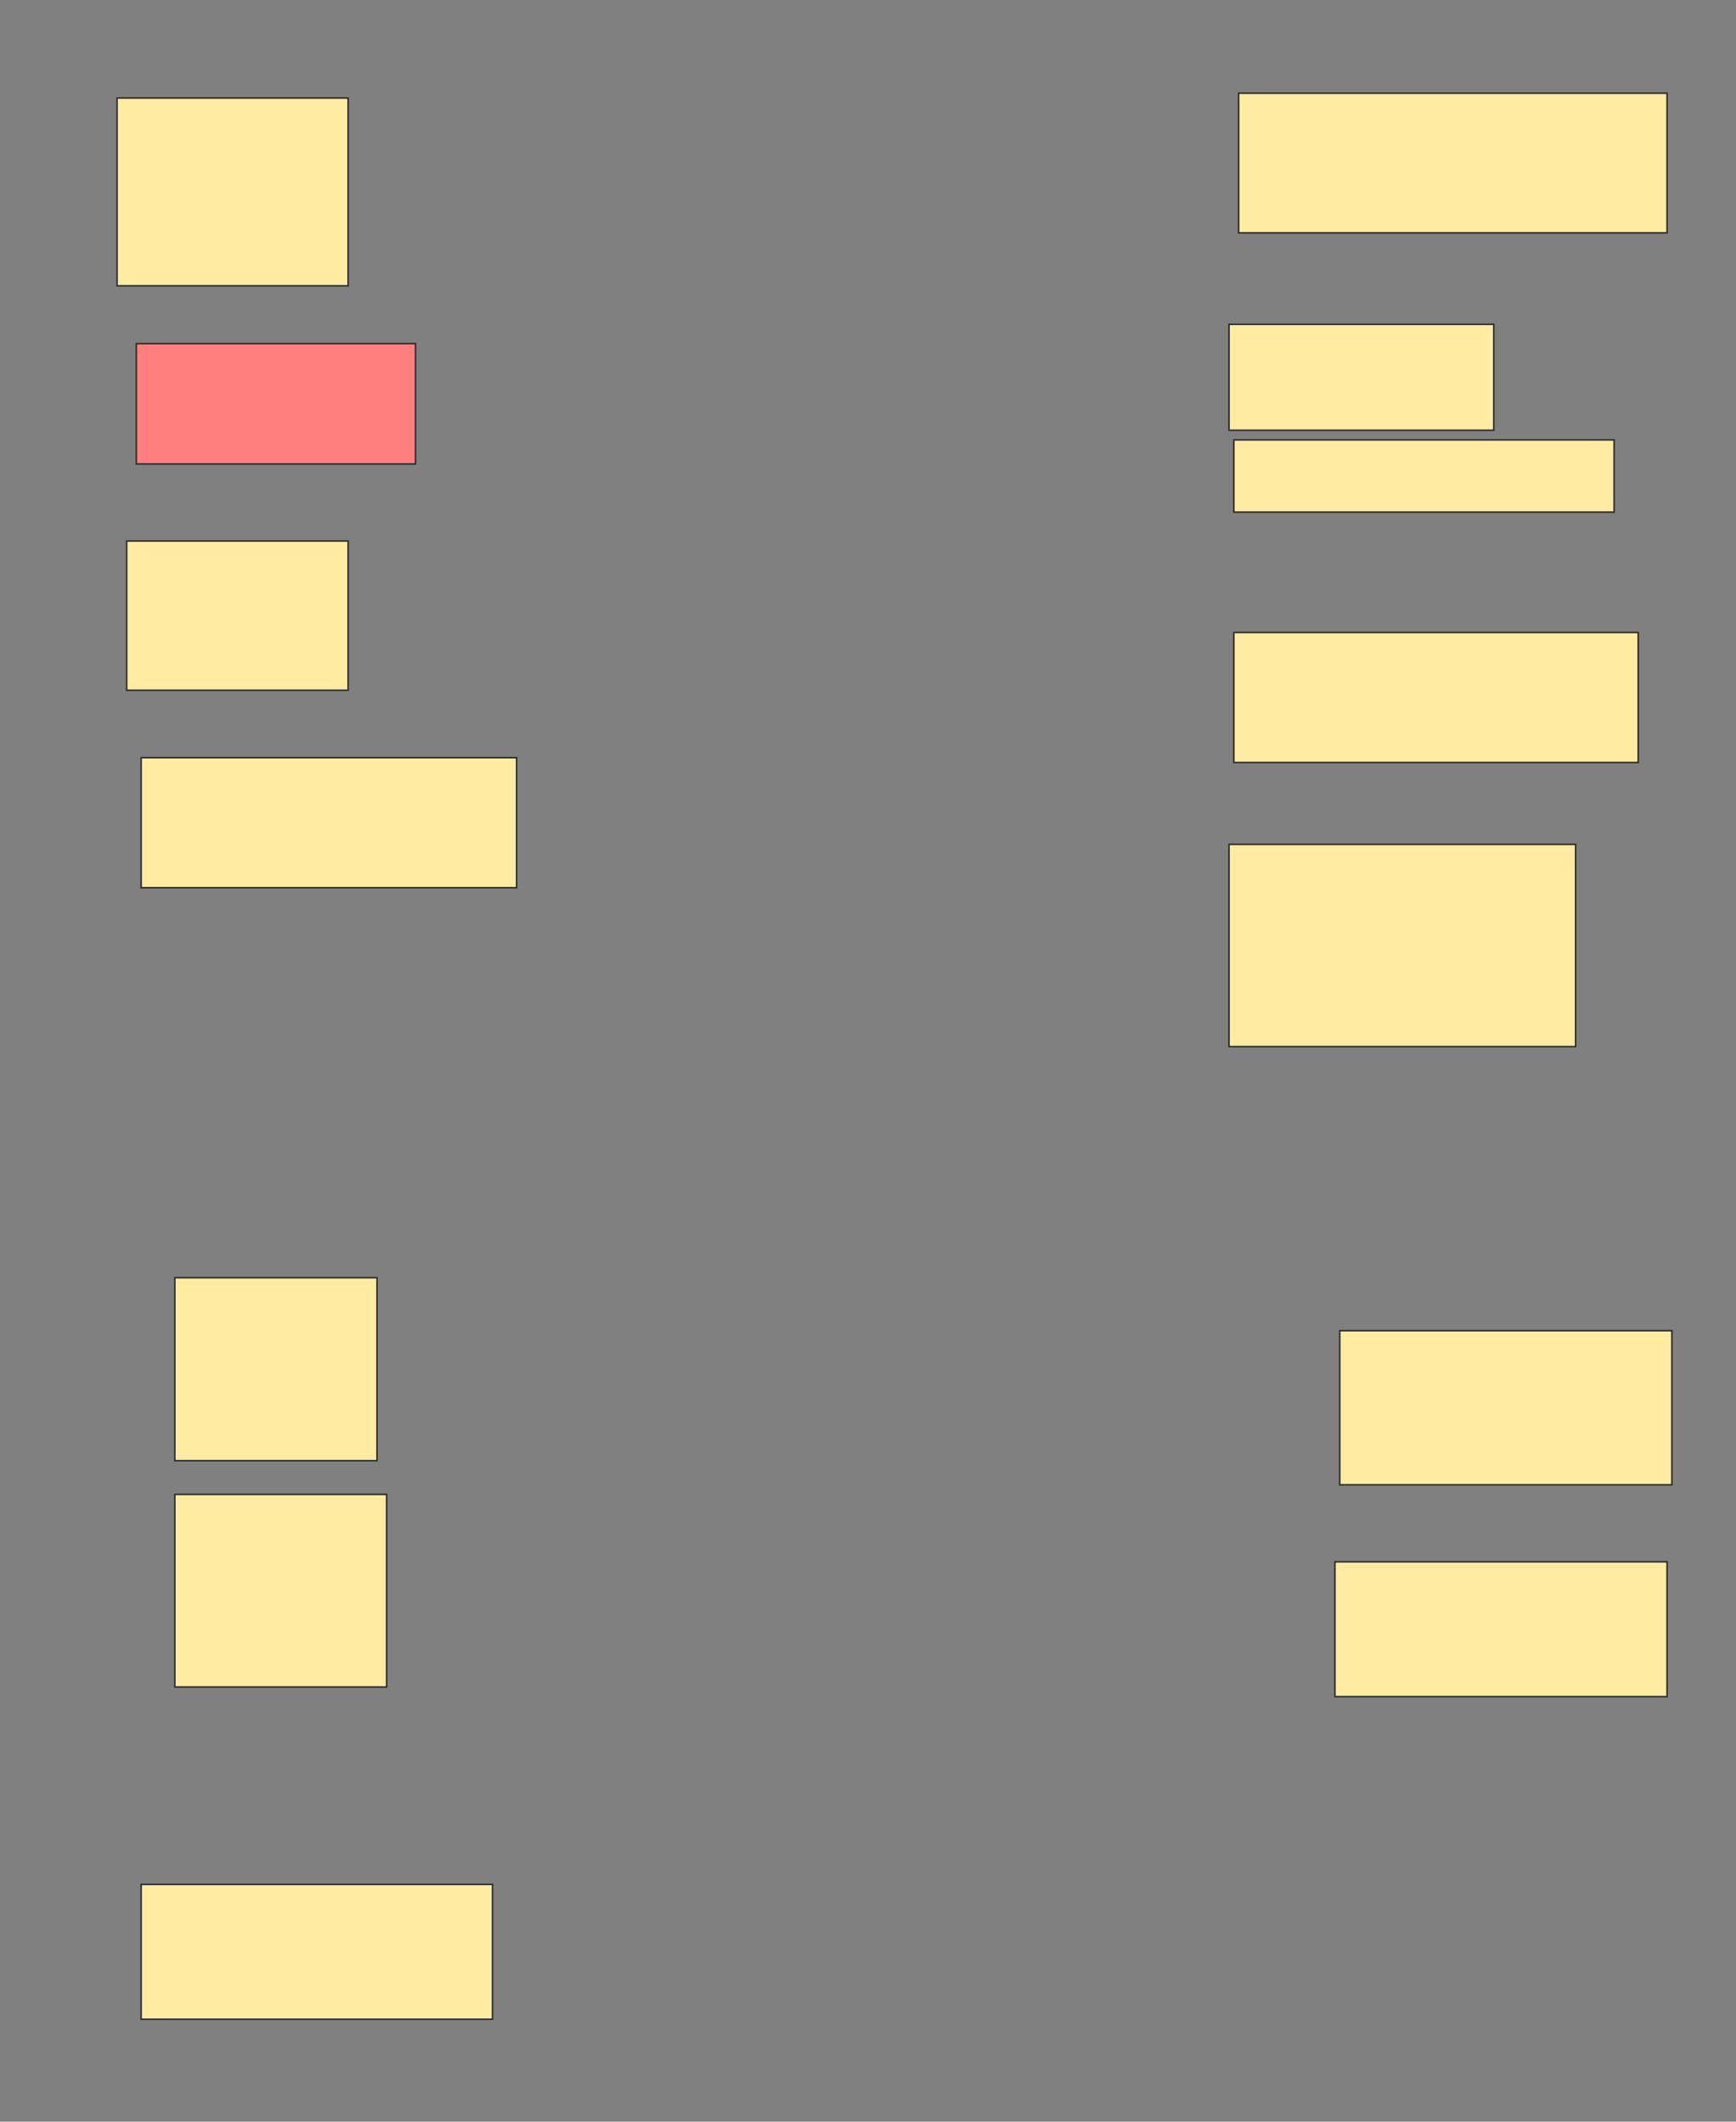 <svg xmlns="http://www.w3.org/2000/svg" width="1127" height="1377">
 <rect width="100%" height="100%" fill="#808080" stroke="none"/>
 <!-- Created with Image Occlusion Enhanced -->
 <g>
  <title>Labels</title>
 </g>
 <g>
  <title>Masks</title>
  <rect id="0573dcbb78554989b51837a6db416978-ao-1" height="121.875" width="150" y="63.625" x="76" stroke="#2D2D2D" fill="#FFEBA2"/>
  <rect stroke="#2D2D2D" id="0573dcbb78554989b51837a6db416978-ao-2" height="78.125" width="181.25" y="223" x="88.5" fill="#FF7E7E" class="qshape"/>
  <rect id="0573dcbb78554989b51837a6db416978-ao-3" height="96.875" width="143.75" y="351.125" x="82.25" stroke="#2D2D2D" fill="#FFEBA2"/>
  <rect id="0573dcbb78554989b51837a6db416978-ao-4" height="84.375" width="243.75" y="491.75" x="91.625" stroke="#2D2D2D" fill="#FFEBA2"/>
  <rect stroke="#2D2D2D" id="0573dcbb78554989b51837a6db416978-ao-5" height="118.75" width="131.25" y="829.25" x="113.5" fill="#FFEBA2"/>
  <rect id="0573dcbb78554989b51837a6db416978-ao-6" height="125" width="137.5" y="969.875" x="113.5" stroke="#2D2D2D" fill="#FFEBA2"/>
  <rect id="0573dcbb78554989b51837a6db416978-ao-7" height="100" width="215.625" y="863.625" x="869.75" stroke="#2D2D2D" fill="#FFEBA2"/>
  <rect id="0573dcbb78554989b51837a6db416978-ao-8" height="87.5" width="215.625" y="1013.625" x="866.625" stroke="#2D2D2D" fill="#FFEBA2"/>
  <rect stroke="#2D2D2D" id="0573dcbb78554989b51837a6db416978-ao-9" height="87.5" width="228.125" y="1223" x="91.625" fill="#FFEBA2"/>
  <rect id="0573dcbb78554989b51837a6db416978-ao-10" height="90.625" width="278.125" y="60.5" x="804.125" stroke-linecap="null" stroke-linejoin="null" stroke-dasharray="null" stroke="#2D2D2D" fill="#FFEBA2"/>
  <rect stroke="#2D2D2D" id="0573dcbb78554989b51837a6db416978-ao-11" height="68.75" width="171.875" y="210.5" x="797.875" stroke-linecap="null" stroke-linejoin="null" stroke-dasharray="null" fill="#FFEBA2"/>
  <rect id="0573dcbb78554989b51837a6db416978-ao-12" height="46.875" width="246.875" y="285.5" x="801" stroke-linecap="null" stroke-linejoin="null" stroke-dasharray="null" stroke="#2D2D2D" fill="#FFEBA2"/>
  <rect id="0573dcbb78554989b51837a6db416978-ao-13" height="84.375" width="262.5" y="410.5" x="801" stroke-linecap="null" stroke-linejoin="null" stroke-dasharray="null" stroke="#2D2D2D" fill="#FFEBA2"/>
  <rect id="0573dcbb78554989b51837a6db416978-ao-14" height="131.25" width="225" y="548" x="797.875" stroke-linecap="null" stroke-linejoin="null" stroke-dasharray="null" stroke="#2D2D2D" fill="#FFEBA2"/>
 </g>
</svg>